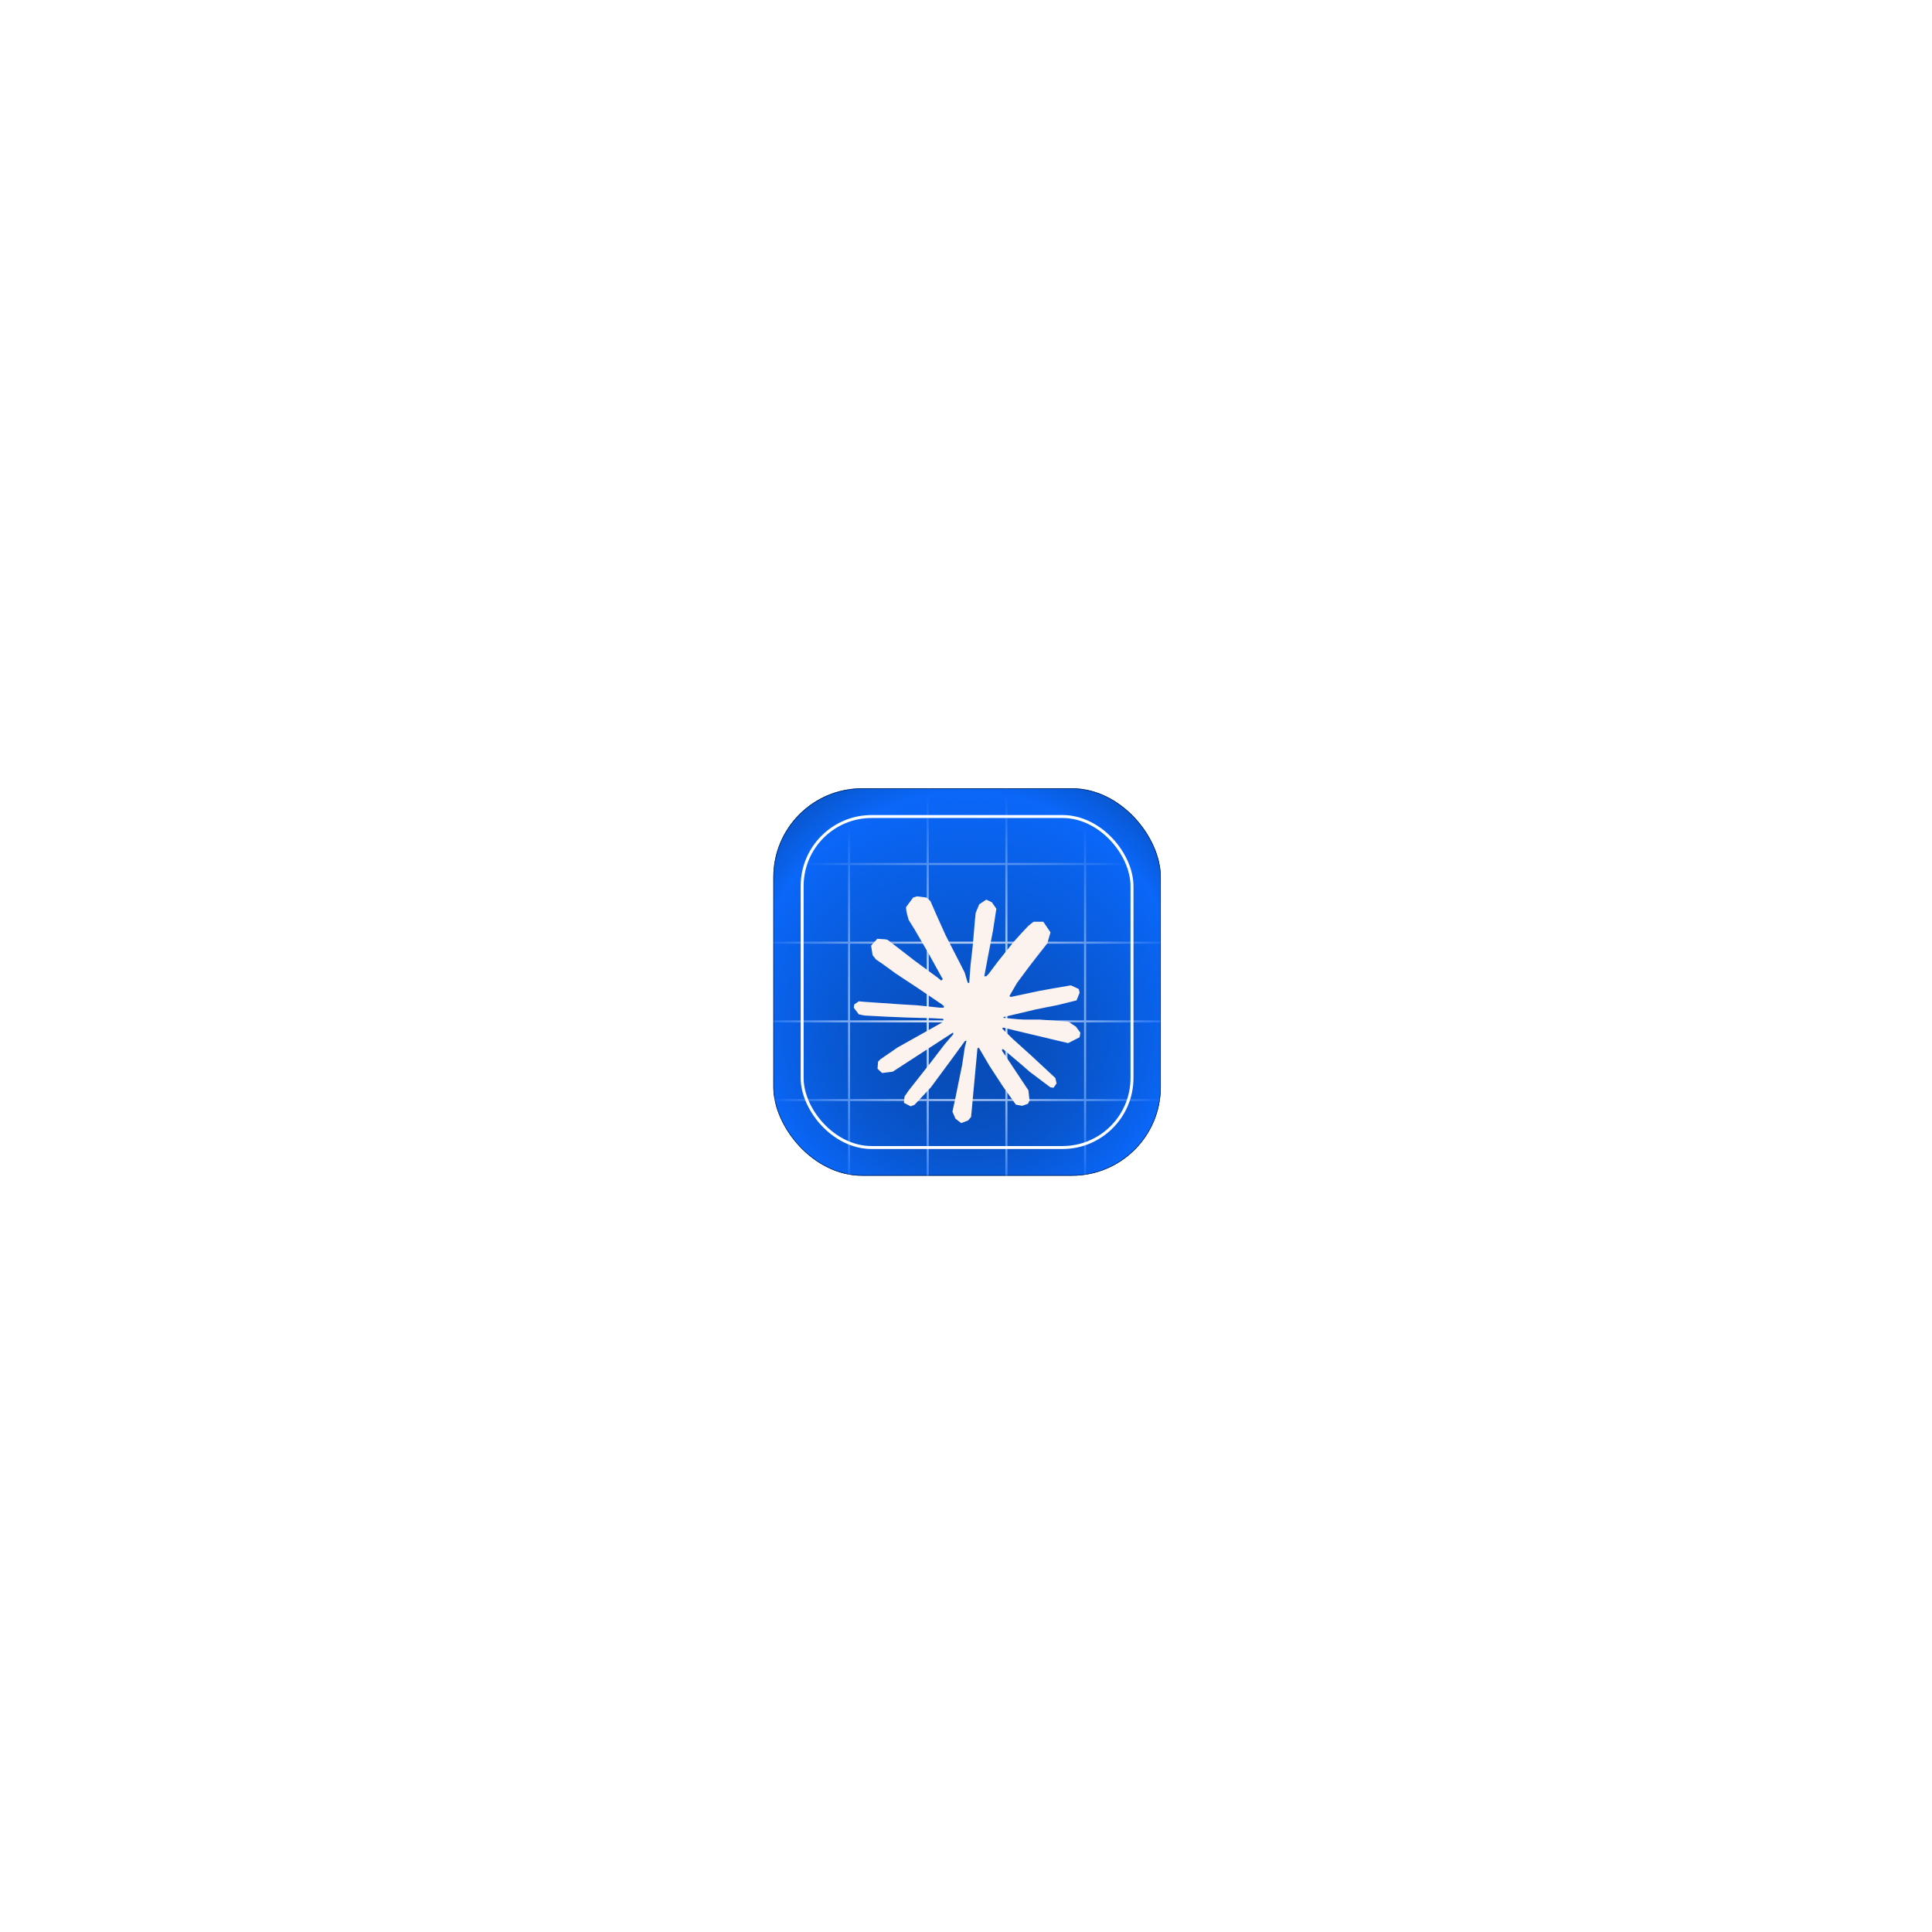 <svg width="801" height="801" viewBox="0 0 801 801" fill="none" xmlns="http://www.w3.org/2000/svg">
<g filter="url(#filter0_dii_46_407)">
<g clip-path="url(#clip0_46_407)">
<rect x="320.633" y="320.259" width="160.619" height="160.619" rx="36.783" fill="url(#paint0_linear_46_407)"/>
<path d="M352.012 217.845V583.291" stroke="white" stroke-width="0.858"/>
<path d="M384.632 217.845V583.291" stroke="white" stroke-width="0.858"/>
<path d="M417.253 217.845V583.291" stroke="white" stroke-width="0.858"/>
<path d="M449.874 217.845V583.291" stroke="white" stroke-width="0.858"/>
<path d="M583.666 351.637L218.22 351.637" stroke="white" stroke-width="0.858"/>
<path d="M583.666 384.258L218.22 384.258" stroke="white" stroke-width="0.858"/>
<path d="M583.666 416.879L218.22 416.879" stroke="white" stroke-width="0.858"/>
<path d="M583.666 449.499L218.22 449.499" stroke="white" stroke-width="0.858"/>
<g filter="url(#filter1_di_46_407)">
<rect x="268.524" y="268.15" width="264.838" height="264.838" fill="url(#paint1_radial_46_407)" shape-rendering="crispEdges"/>
<rect x="268.647" y="268.272" width="264.592" height="264.592" stroke="black" stroke-opacity="0.6" stroke-width="0.245" shape-rendering="crispEdges"/>
<path d="M372.396 416.08L390.884 405.707L391.194 404.806L390.884 404.305L389.983 404.305L386.893 404.115L376.329 403.829L367.168 403.448L358.292 402.973L356.059 402.497L353.966 399.737L354.181 398.361L356.059 397.098L358.749 397.333L364.694 397.739L373.614 398.354L380.086 398.735L389.672 399.731H391.194L391.41 399.116L390.89 398.735L390.484 398.354L381.253 392.098L371.26 385.487L366.026 381.681L363.197 379.752L361.769 377.944L361.154 373.998L363.723 371.168L367.175 371.403L368.057 371.638L371.553 374.328L379.02 380.108L388.771 387.289L390.198 388.476L390.769 388.07L390.839 387.784L390.198 386.712L384.895 377.126L379.235 367.375L376.717 363.333L376.05 360.91C375.816 359.914 375.644 359.076 375.644 358.055L378.569 354.083L380.187 353.563L384.089 354.083L385.732 355.511L388.156 361.056L392.083 369.786L398.174 381.656L399.956 385.177L400.908 388.438L401.263 389.434L401.878 389.434V388.863L402.379 382.176L403.306 373.966L404.206 363.403L404.517 360.428L405.989 356.862L408.914 354.933L411.198 356.025L413.076 358.714L412.816 360.453L411.699 367.711L409.51 379.08L408.083 386.693H408.914L409.866 385.742L413.717 380.628L420.189 372.539L423.044 369.329L426.374 365.782L428.512 364.094L432.553 364.094L435.529 368.516L434.197 373.084L430.035 378.363L426.583 382.835L421.635 389.497L418.545 394.826L418.831 395.251L419.567 395.182L430.745 392.802L436.785 391.711L443.993 390.474L447.254 391.997L447.609 393.545L446.327 396.711L438.619 398.614L429.578 400.422L416.115 403.607L415.95 403.728L416.141 403.963L422.206 404.534L424.801 404.673H431.151L442.977 405.555L446.067 407.598L447.919 410.098L447.609 412.001L442.85 414.425L436.43 412.902L421.444 409.337L416.305 408.055L415.595 408.055V408.48L419.877 412.667L427.725 419.754L437.553 428.89L438.054 431.149L436.791 432.931L435.459 432.741L426.824 426.244L423.494 423.32L415.95 416.969L415.449 416.968V417.635L417.188 420.179L426.368 433.978L426.843 438.21L426.178 439.586L423.798 440.417L421.184 439.942L415.811 432.398L410.266 423.903L405.793 416.29L405.247 416.6L402.608 445.03L401.371 446.483L398.516 447.574L396.137 445.766L394.874 442.841L396.137 437.061L397.659 429.518L398.896 423.522L400.013 416.074L400.679 413.599L400.635 413.435L400.089 413.504L394.474 421.213L385.935 432.753L379.178 439.986L377.56 440.627L374.756 439.174L375.016 436.579L376.583 434.27L385.935 422.374L391.575 415.002L395.217 410.744L395.191 410.129H394.976L370.138 426.257L365.715 426.828L363.812 425.045L364.047 422.12L364.948 421.169L372.415 416.029L372.39 416.055L372.396 416.08Z" fill="#FCF2EE"/>
</g>
<rect x="332.567" y="331.954" width="136.751" height="137.23" rx="28.813" stroke="white" stroke-width="1.226"/>
</g>
<rect x="320.756" y="320.381" width="160.374" height="160.374" rx="36.66" stroke="black" stroke-opacity="0.6" stroke-width="0.245"/>
</g>
<defs>
<filter id="filter0_dii_46_407" x="303.762" y="314.864" width="194.361" height="194.361" filterUnits="userSpaceOnUse" color-interpolation-filters="sRGB">
<feFlood flood-opacity="0" result="BackgroundImageFix"/>
<feColorMatrix in="SourceAlpha" type="matrix" values="0 0 0 0 0 0 0 0 0 0 0 0 0 0 0 0 0 0 127 0" result="hardAlpha"/>
<feMorphology radius="7.651" operator="erode" in="SourceAlpha" result="effect1_dropShadow_46_407"/>
<feOffset dy="11.476"/>
<feGaussianBlur stdDeviation="12.261"/>
<feComposite in2="hardAlpha" operator="out"/>
<feColorMatrix type="matrix" values="0 0 0 0 0.307 0 0 0 0 1 0 0 0 0 0.965 0 0 0 0.25 0"/>
<feBlend mode="normal" in2="BackgroundImageFix" result="effect1_dropShadow_46_407"/>
<feBlend mode="normal" in="SourceGraphic" in2="effect1_dropShadow_46_407" result="shape"/>
<feColorMatrix in="SourceAlpha" type="matrix" values="0 0 0 0 0 0 0 0 0 0 0 0 0 0 0 0 0 0 127 0" result="hardAlpha"/>
<feOffset/>
<feGaussianBlur stdDeviation="12.261"/>
<feComposite in2="hardAlpha" operator="arithmetic" k2="-1" k3="1"/>
<feColorMatrix type="matrix" values="0 0 0 0 0.923 0 0 0 0 0.923 0 0 0 0 0.923 0 0 0 1 0"/>
<feBlend mode="normal" in2="shape" result="effect2_innerShadow_46_407"/>
<feColorMatrix in="SourceAlpha" type="matrix" values="0 0 0 0 0 0 0 0 0 0 0 0 0 0 0 0 0 0 127 0" result="hardAlpha"/>
<feOffset dy="-4.904"/>
<feGaussianBlur stdDeviation="3.065"/>
<feComposite in2="hardAlpha" operator="arithmetic" k2="-1" k3="1"/>
<feColorMatrix type="matrix" values="0 0 0 0 0.548 0 0 0 0 0.548 0 0 0 0 0.548 0 0 0 0.25 0"/>
<feBlend mode="normal" in2="effect2_innerShadow_46_407" result="effect3_innerShadow_46_407"/>
</filter>
<filter id="filter1_di_46_407" x="251.653" y="262.755" width="298.58" height="298.58" filterUnits="userSpaceOnUse" color-interpolation-filters="sRGB">
<feFlood flood-opacity="0" result="BackgroundImageFix"/>
<feColorMatrix in="SourceAlpha" type="matrix" values="0 0 0 0 0 0 0 0 0 0 0 0 0 0 0 0 0 0 127 0" result="hardAlpha"/>
<feMorphology radius="7.651" operator="erode" in="SourceAlpha" result="effect1_dropShadow_46_407"/>
<feOffset dy="11.476"/>
<feGaussianBlur stdDeviation="12.261"/>
<feComposite in2="hardAlpha" operator="out"/>
<feColorMatrix type="matrix" values="0 0 0 0 0.307 0 0 0 0 1 0 0 0 0 0.965 0 0 0 0.25 0"/>
<feBlend mode="normal" in2="BackgroundImageFix" result="effect1_dropShadow_46_407"/>
<feBlend mode="normal" in="SourceGraphic" in2="effect1_dropShadow_46_407" result="shape"/>
<feColorMatrix in="SourceAlpha" type="matrix" values="0 0 0 0 0 0 0 0 0 0 0 0 0 0 0 0 0 0 127 0" result="hardAlpha"/>
<feOffset/>
<feGaussianBlur stdDeviation="12.261"/>
<feComposite in2="hardAlpha" operator="arithmetic" k2="-1" k3="1"/>
<feColorMatrix type="matrix" values="0 0 0 0 0.923 0 0 0 0 0.923 0 0 0 0 0.923 0 0 0 1 0"/>
<feBlend mode="normal" in2="shape" result="effect2_innerShadow_46_407"/>
</filter>
<linearGradient id="paint0_linear_46_407" x1="400.943" y1="320.259" x2="400.943" y2="480.878" gradientUnits="userSpaceOnUse">
<stop stop-color="#0A67F8"/>
<stop offset="1" stop-color="#063D92"/>
</linearGradient>
<radialGradient id="paint1_radial_46_407" cx="0" cy="0" r="1" gradientUnits="userSpaceOnUse" gradientTransform="translate(400.943 400.568) rotate(90) scale(132.419)">
<stop stop-color="#0852C5" stop-opacity="0"/>
<stop offset="0.683" stop-color="#0A67F8"/>
<stop offset="1" stop-color="#063D92"/>
</radialGradient>
<clipPath id="clip0_46_407">
<rect x="320.633" y="320.259" width="160.619" height="160.619" rx="36.783" fill="white"/>
</clipPath>
</defs>
</svg>
